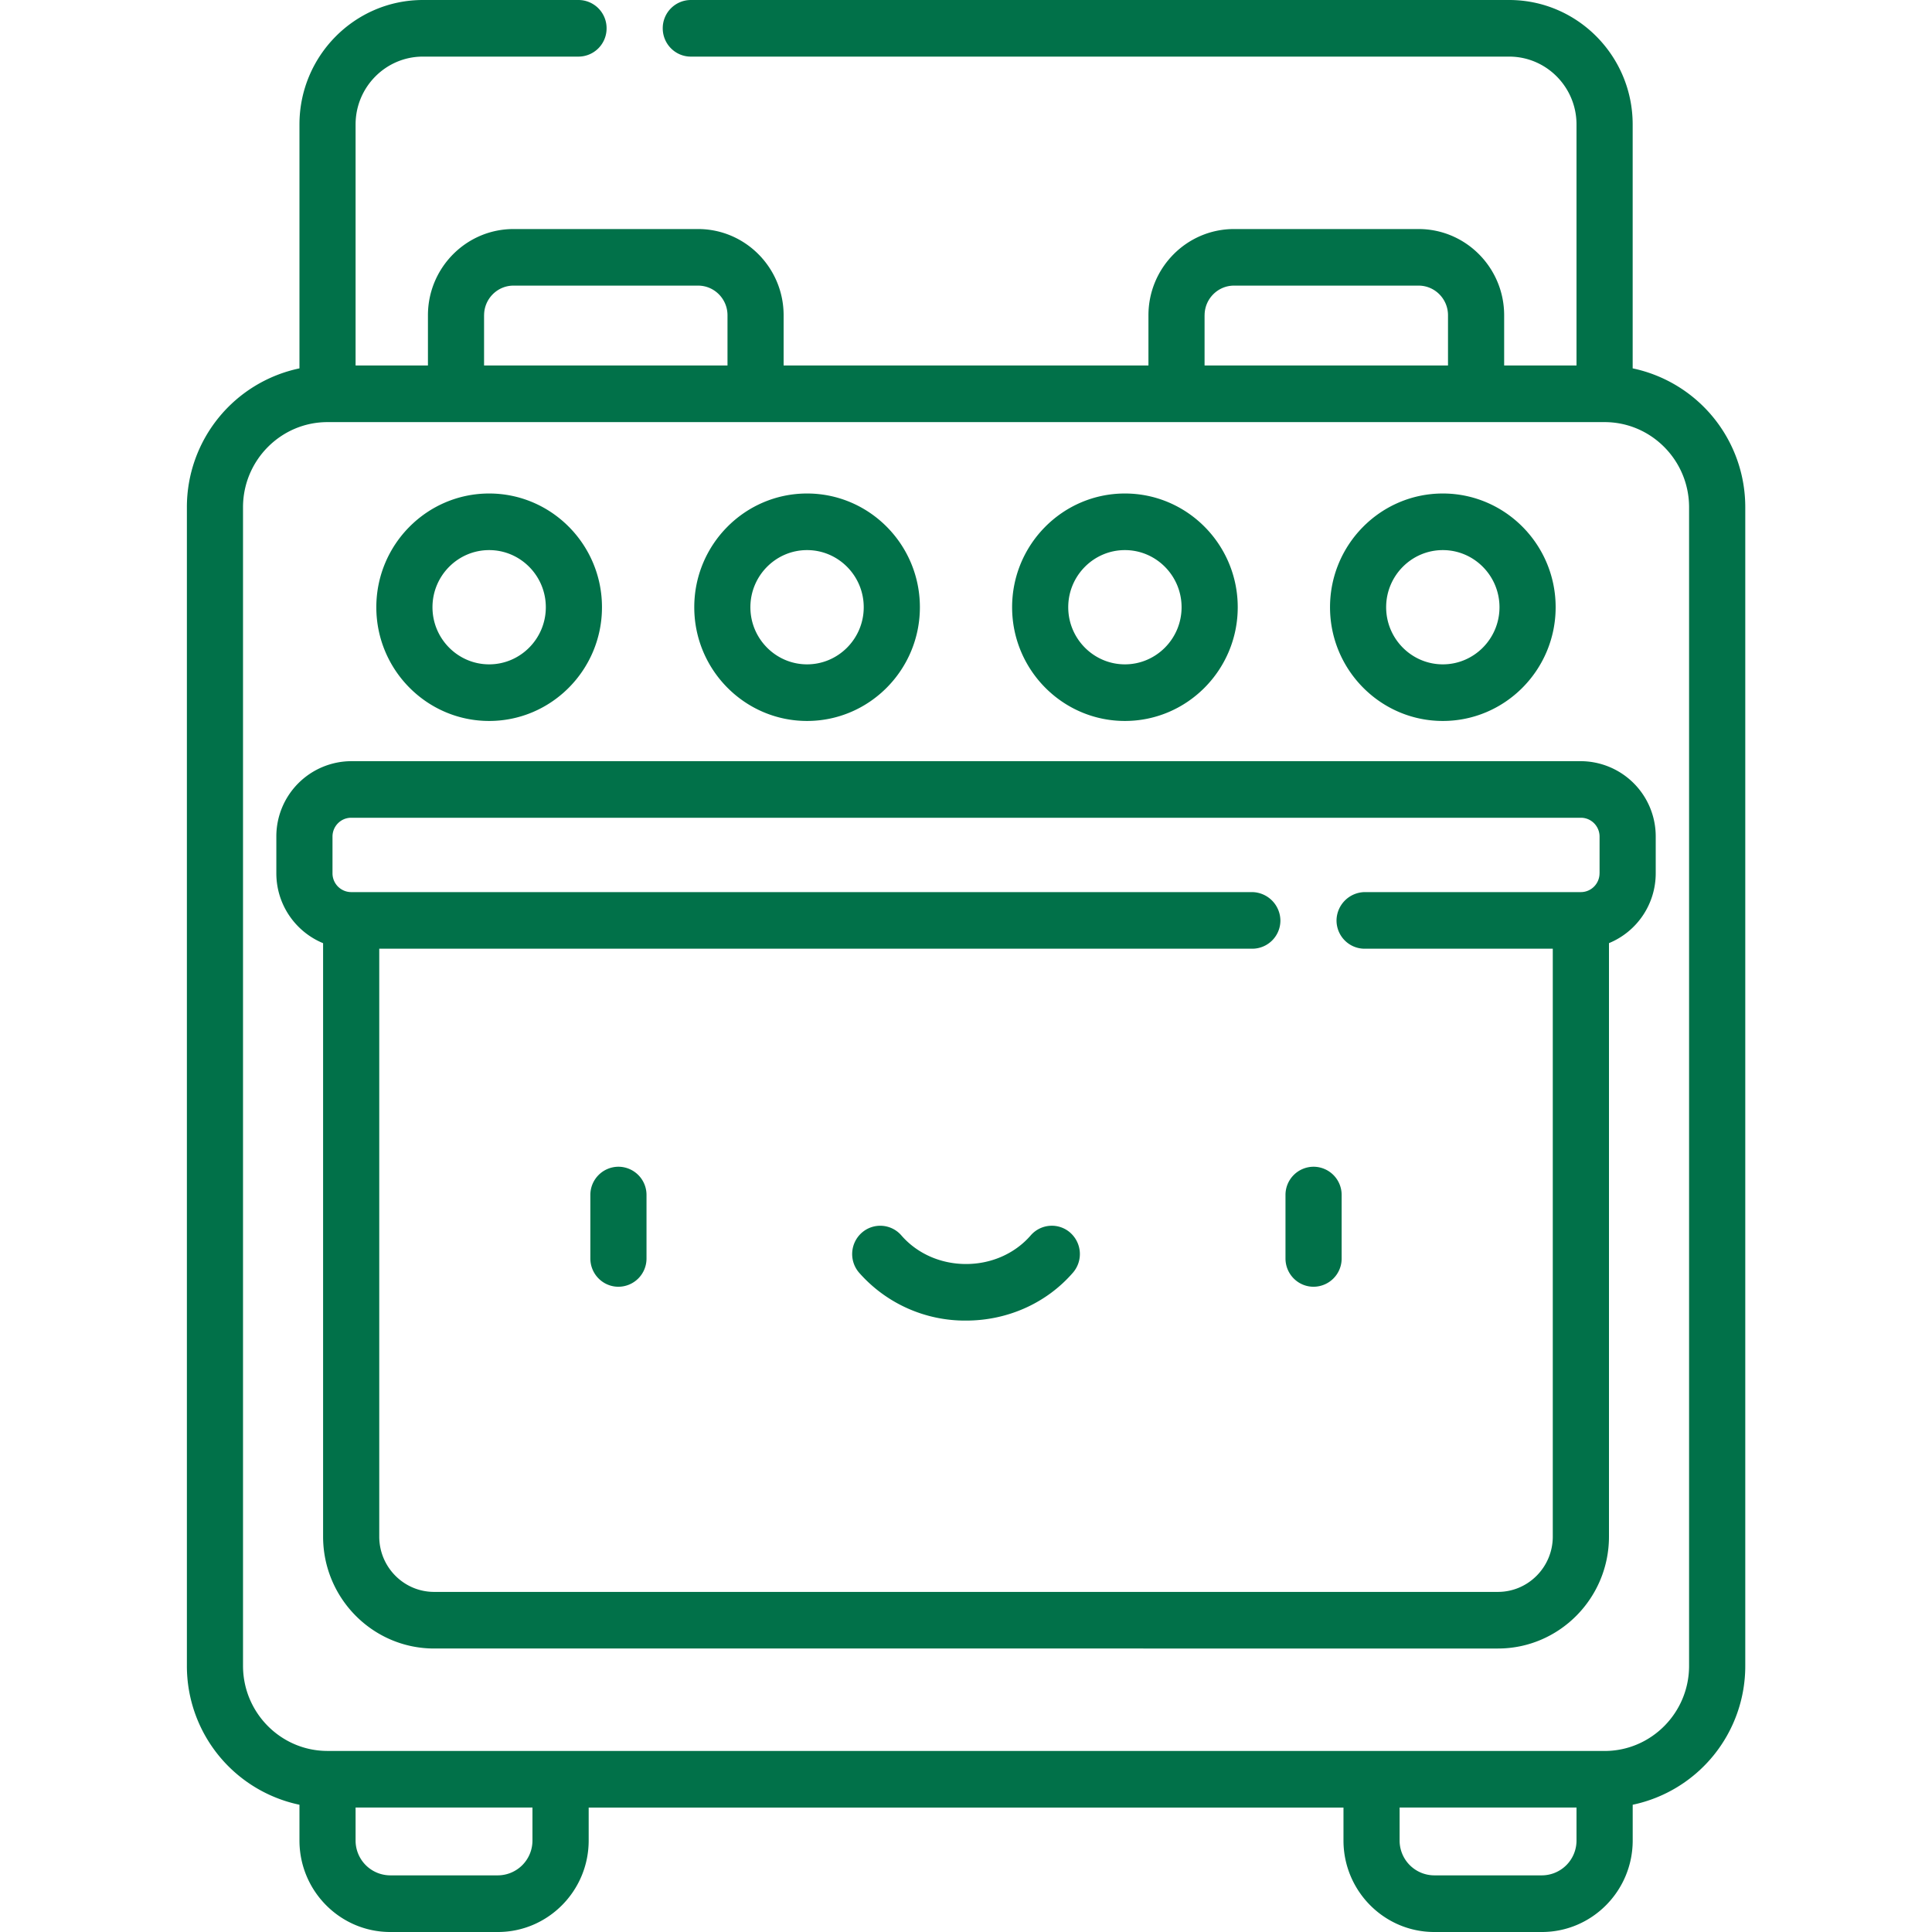 <svg width="60" height="60" fill="none" xmlns="http://www.w3.org/2000/svg"><path d="M15.191 15.326c-1.932 0-3.504 1.584-3.504 3.532 0 1.947 1.572 3.532 3.504 3.532s3.504-1.585 3.504-3.532c0-1.948-1.572-3.532-3.504-3.532zm0 5.306c-.97 0-1.76-.796-1.76-1.774s.79-1.774 1.76-1.774 1.76.796 1.76 1.774-.79 1.774-1.76 1.774zm9.873-5.306c-1.932 0-3.503 1.584-3.503 3.532 0 1.947 1.571 3.532 3.503 3.532 1.932 0 3.504-1.585 3.504-3.532 0-1.948-1.572-3.532-3.504-3.532zm0 5.306c-.97 0-1.76-.796-1.76-1.774s.79-1.774 1.76-1.774 1.76.796 1.76 1.774-.79 1.774-1.76 1.774zm9.871-5.306c-1.932 0-3.503 1.584-3.503 3.532 0 1.947 1.571 3.532 3.503 3.532 1.932 0 3.504-1.585 3.504-3.532 0-1.948-1.572-3.532-3.504-3.532zm0 5.306c-.97 0-1.76-.796-1.76-1.774s.79-1.774 1.76-1.774 1.76.796 1.76 1.774-.79 1.774-1.76 1.774zm9.873-5.306c-1.932 0-3.503 1.584-3.503 3.532 0 1.947 1.572 3.532 3.503 3.532 1.932 0 3.504-1.585 3.504-3.532 0-1.948-1.572-3.532-3.504-3.532zm0 5.306c-.97 0-1.76-.796-1.76-1.774s.79-1.774 1.76-1.774 1.76.796 1.76 1.774-.79 1.774-1.76 1.774zM19.206 36.234a.875.875 0 00-.872.88v1.969c0 .485.39.878.872.878a.875.875 0 00.872-.878v-1.97a.875.875 0 00-.872-.879zm21.588 0a.875.875 0 00-.872.88v1.969c0 .485.39.878.872.878a.875.875 0 00.872-.878v-1.97a.875.875 0 00-.872-.879zm-7.554 2.05a.867.867 0 00-1.231.083c-.49.564-1.221.888-2.008.888-.787 0-1.518-.324-2.008-.888a.867.867 0 00-1.23-.083.884.884 0 00-.083 1.24 4.38 4.38 0 003.321 1.488c1.29 0 2.5-.542 3.32-1.488a.884.884 0 00-.082-1.24z" fill="#017149"/><path d="M50.704 11.44V3.865c0-2.131-1.72-3.865-3.835-3.865H21.454a.875.875 0 00-.872.879c0 .485.39.879.872.879h25.415c1.153 0 2.091.945 2.091 2.107v7.486h-2.247v-1.56c0-1.476-1.192-2.678-2.657-2.678h-5.733c-1.465 0-2.657 1.202-2.657 2.678v1.56h-11.33v-1.56c0-1.476-1.191-2.678-2.656-2.678h-5.733c-1.465 0-2.657 1.202-2.657 2.678v1.56h-2.247V3.865c0-1.162.938-2.107 2.09-2.107h4.833a.875.875 0 00.872-.88.875.875 0 00-.872-.878h-4.833C11.02 0 9.3 1.734 9.3 3.865v7.575a4.402 4.402 0 00-3.496 4.314v35.98A4.402 4.402 0 009.3 56.048v1.11C9.3 58.725 10.564 60 12.12 60h3.342c1.554 0 2.82-1.275 2.82-2.842v-1.022h23.441v1.022c0 1.567 1.265 2.842 2.82 2.842h3.342c1.555 0 2.82-1.275 2.82-2.842v-1.11a4.402 4.402 0 003.496-4.315V15.754a4.402 4.402 0 00-3.496-4.314zM37.41 9.79c0-.507.41-.92.913-.92h5.733c.503 0 .913.413.913.92v1.56h-7.56V9.79zm-22.376 0c0-.507.41-.92.913-.92h5.733c.503 0 .913.413.913.92v1.56h-7.56V9.79zm1.502 47.367a1.08 1.08 0 01-1.075 1.084h-3.343a1.081 1.081 0 01-1.075-1.084v-1.022h5.493v1.022zm32.424 0a1.08 1.08 0 01-1.075 1.084h-3.343a1.081 1.081 0 01-1.076-1.084v-1.022h5.494v1.022zm.872-2.78H10.171c-1.447 0-2.624-1.186-2.624-2.645V15.754c0-1.458 1.177-2.645 2.624-2.645h39.661c1.447 0 2.624 1.187 2.624 2.645v35.98c0 1.458-1.177 2.644-2.624 2.644z" fill="#017149"/><path d="M49.095 23.639h-38.19a2.336 2.336 0 00-2.323 2.342v1.14c0 .98.602 1.821 1.452 2.17V47.72c0 1.917 1.547 3.476 3.448 3.476H46.52c1.901 0 3.448-1.56 3.448-3.476V29.29a2.345 2.345 0 001.452-2.17v-1.14a2.336 2.336 0 00-2.324-2.341zm.58 3.482c0 .322-.26.584-.58.584H42.38a.89.89 0 00-.873.88c0 .485.39.878.873.878h5.843V47.72c0 .947-.764 1.718-1.704 1.718H13.482c-.94 0-1.704-.77-1.704-1.718V29.463h27.114a.875.875 0 00.872-.879.892.892 0 00-.872-.879H10.906a.583.583 0 01-.58-.584v-1.14c0-.323.26-.585.58-.585h38.19c.32 0 .58.262.58.585v1.14z" fill="#017149"/></svg>